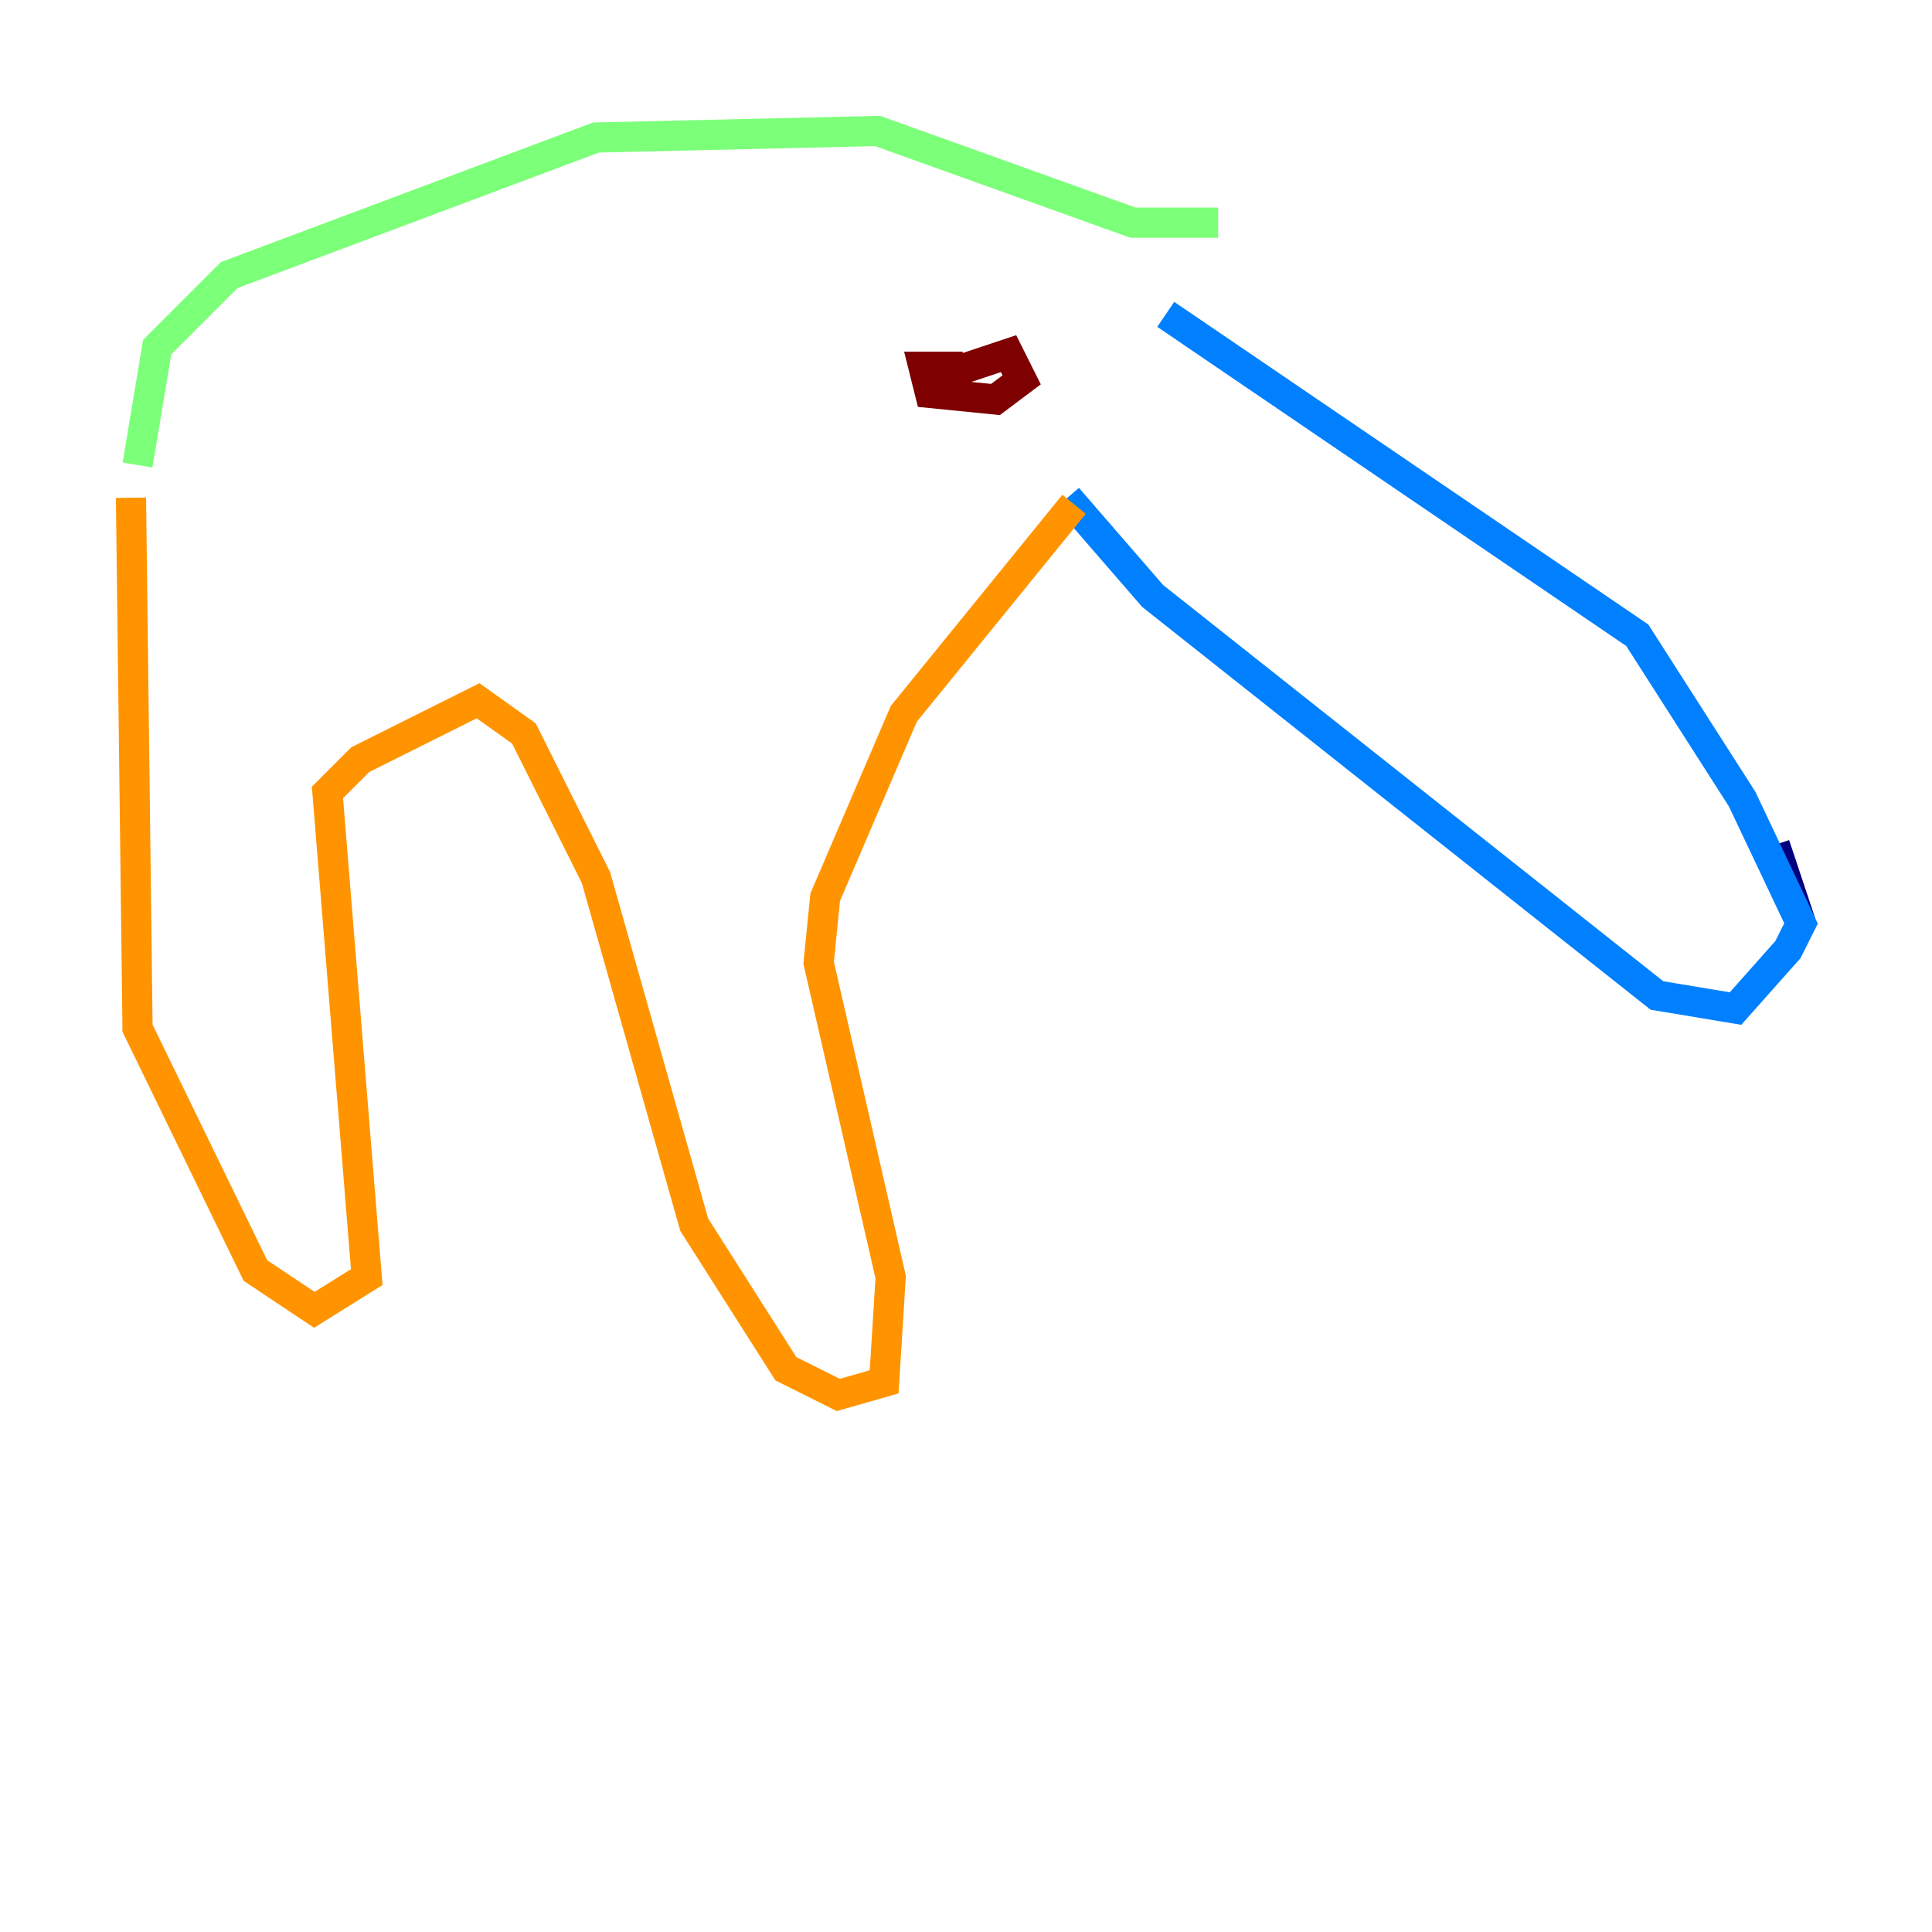 <?xml version="1.0" encoding="utf-8" ?>
<svg baseProfile="tiny" height="128" version="1.2" viewBox="0,0,128,128" width="128" xmlns="http://www.w3.org/2000/svg" xmlns:ev="http://www.w3.org/2001/xml-events" xmlns:xlink="http://www.w3.org/1999/xlink"><defs /><polyline fill="none" points="119.322,61.18 117.586,55.973" stroke="#00007f" stroke-width="2" /><polyline fill="none" points="77.234,20.827 108.475,42.088 115.417,52.936 119.322,61.18 118.454,62.915 114.983,66.82 109.776,65.953 76.366,39.485 70.725,32.976" stroke="#0080ff" stroke-width="2" /><polyline fill="none" points="80.705,14.752 75.064,14.752 58.142,8.678 39.485,9.112 15.186,18.224 10.414,22.997 9.112,30.807" stroke="#7cff79" stroke-width="2" /><polyline fill="none" points="71.159,33.41 59.878,47.295 54.671,59.444 54.237,63.783 59.01,84.61 58.576,91.552 55.539,92.42 52.068,90.685 45.993,81.139 39.485,58.142 34.712,48.597 31.675,46.427 23.864,50.332 21.695,52.502 24.298,84.61 20.827,86.78 16.922,84.176 9.112,68.122 8.678,32.976" stroke="#ff9400" stroke-width="2" /><polyline fill="none" points="62.915,24.732 66.82,23.43 67.688,25.166 65.953,26.468 61.614,26.034 61.18,24.298 63.783,24.298" stroke="#7f0000" stroke-width="2" /></svg>